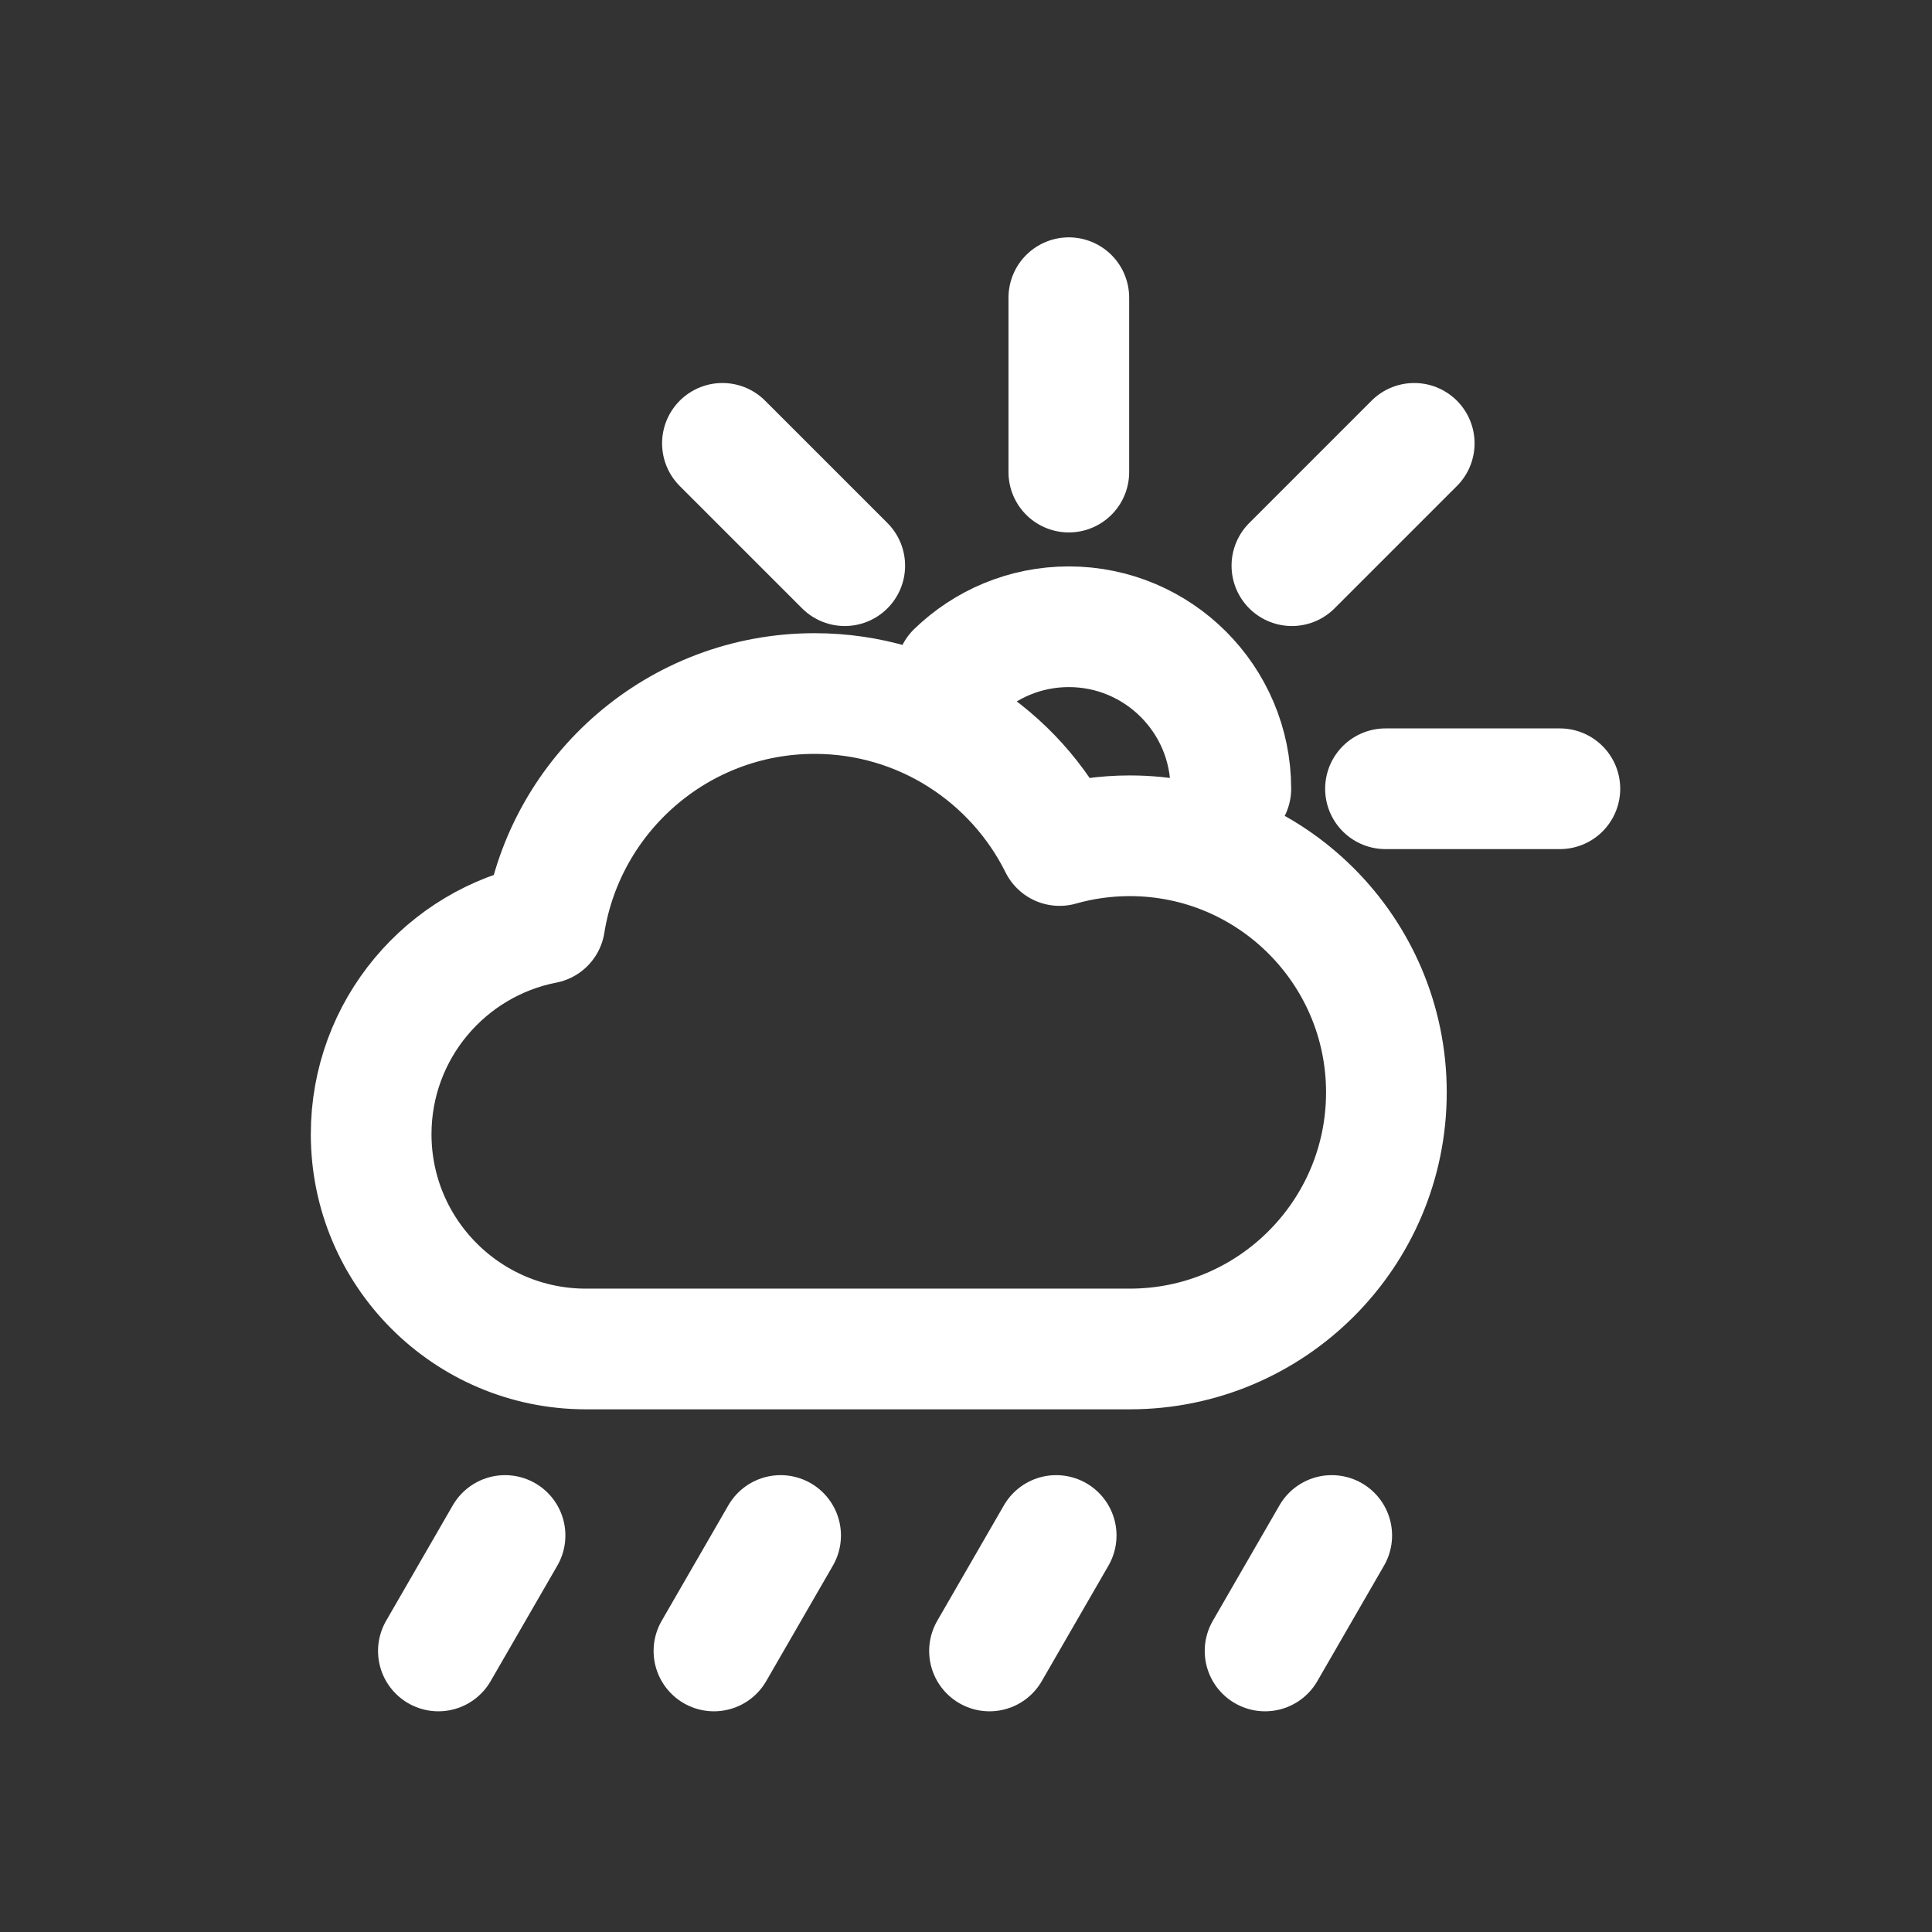 <?xml version="1.0" encoding="UTF-8" standalone="no"?><!DOCTYPE svg PUBLIC "-//W3C//DTD SVG 1.1//EN" "http://www.w3.org/Graphics/SVG/1.1/DTD/svg11.dtd"><svg width="100%" height="100%" viewBox="0 0 1334 1334" version="1.1" xmlns="http://www.w3.org/2000/svg" xmlns:xlink="http://www.w3.org/1999/xlink" xml:space="preserve" xmlns:serif="http://www.serif.com/" style="fill-rule:evenodd;clip-rule:evenodd;stroke-linecap:round;stroke-linejoin:round;stroke-miterlimit:1.5;"><rect x="0" y="0" width="1334" height="1334" fill="#333333" stroke="none"/><rect id="_81:-Moderate-rain-showers" serif:id="81: Moderate rain showers" x="0" y="0" width="1333.33" height="1333.33" style="fill:none;"/><path d="M404.562,931.437c-81.842,-0 -148.288,-66.446 -148.288,-148.289c-0,-72.118 51.593,-132.281 119.852,-145.56c14.394,-89.923 92.403,-158.721 186.354,-158.721c74.079,-0 138.246,42.771 169.133,104.945c15.412,-4.382 31.677,-6.728 48.486,-6.728c97.786,0 177.176,79.39 177.176,177.176c0,97.787 -79.39,177.177 -177.176,177.177l-375.537,-0Z" style="fill:none;stroke:#fff;stroke-width:83.33px;"/><g><path d="M583.279,390.588l-84.465,-84.465" style="fill:none;stroke:#fff;stroke-width:83.33px;"/><path d="M956.645,544.615l120.415,-0" style="fill:none;stroke:#fff;stroke-width:83.33px;"/><path d="M892.025,390.588l84.465,-84.465" style="fill:none;stroke:#fff;stroke-width:83.33px;"/><path d="M737.998,325.968l0,-120.414" style="fill:none;stroke:#fff;stroke-width:83.33px;"/><path d="M660.277,464.198c20.131,-19.461 47.538,-31.442 77.721,-31.442c61.737,0 111.859,50.123 111.859,111.859" style="fill:none;stroke:#fff;stroke-width:83.33px;"/></g><path d="M302.69,1139.95l46.033,-79.731" style="fill:none;stroke:#fff;stroke-width:83.33px;"/><path d="M492.96,1139.95l46.033,-79.731" style="fill:none;stroke:#fff;stroke-width:83.33px;"/><path d="M683.23,1139.95l46.033,-79.731" style="fill:none;stroke:#fff;stroke-width:83.33px;"/><path d="M873.5,1139.95l46.033,-79.731" style="fill:none;stroke:#fff;stroke-width:83.33px;"/></svg>